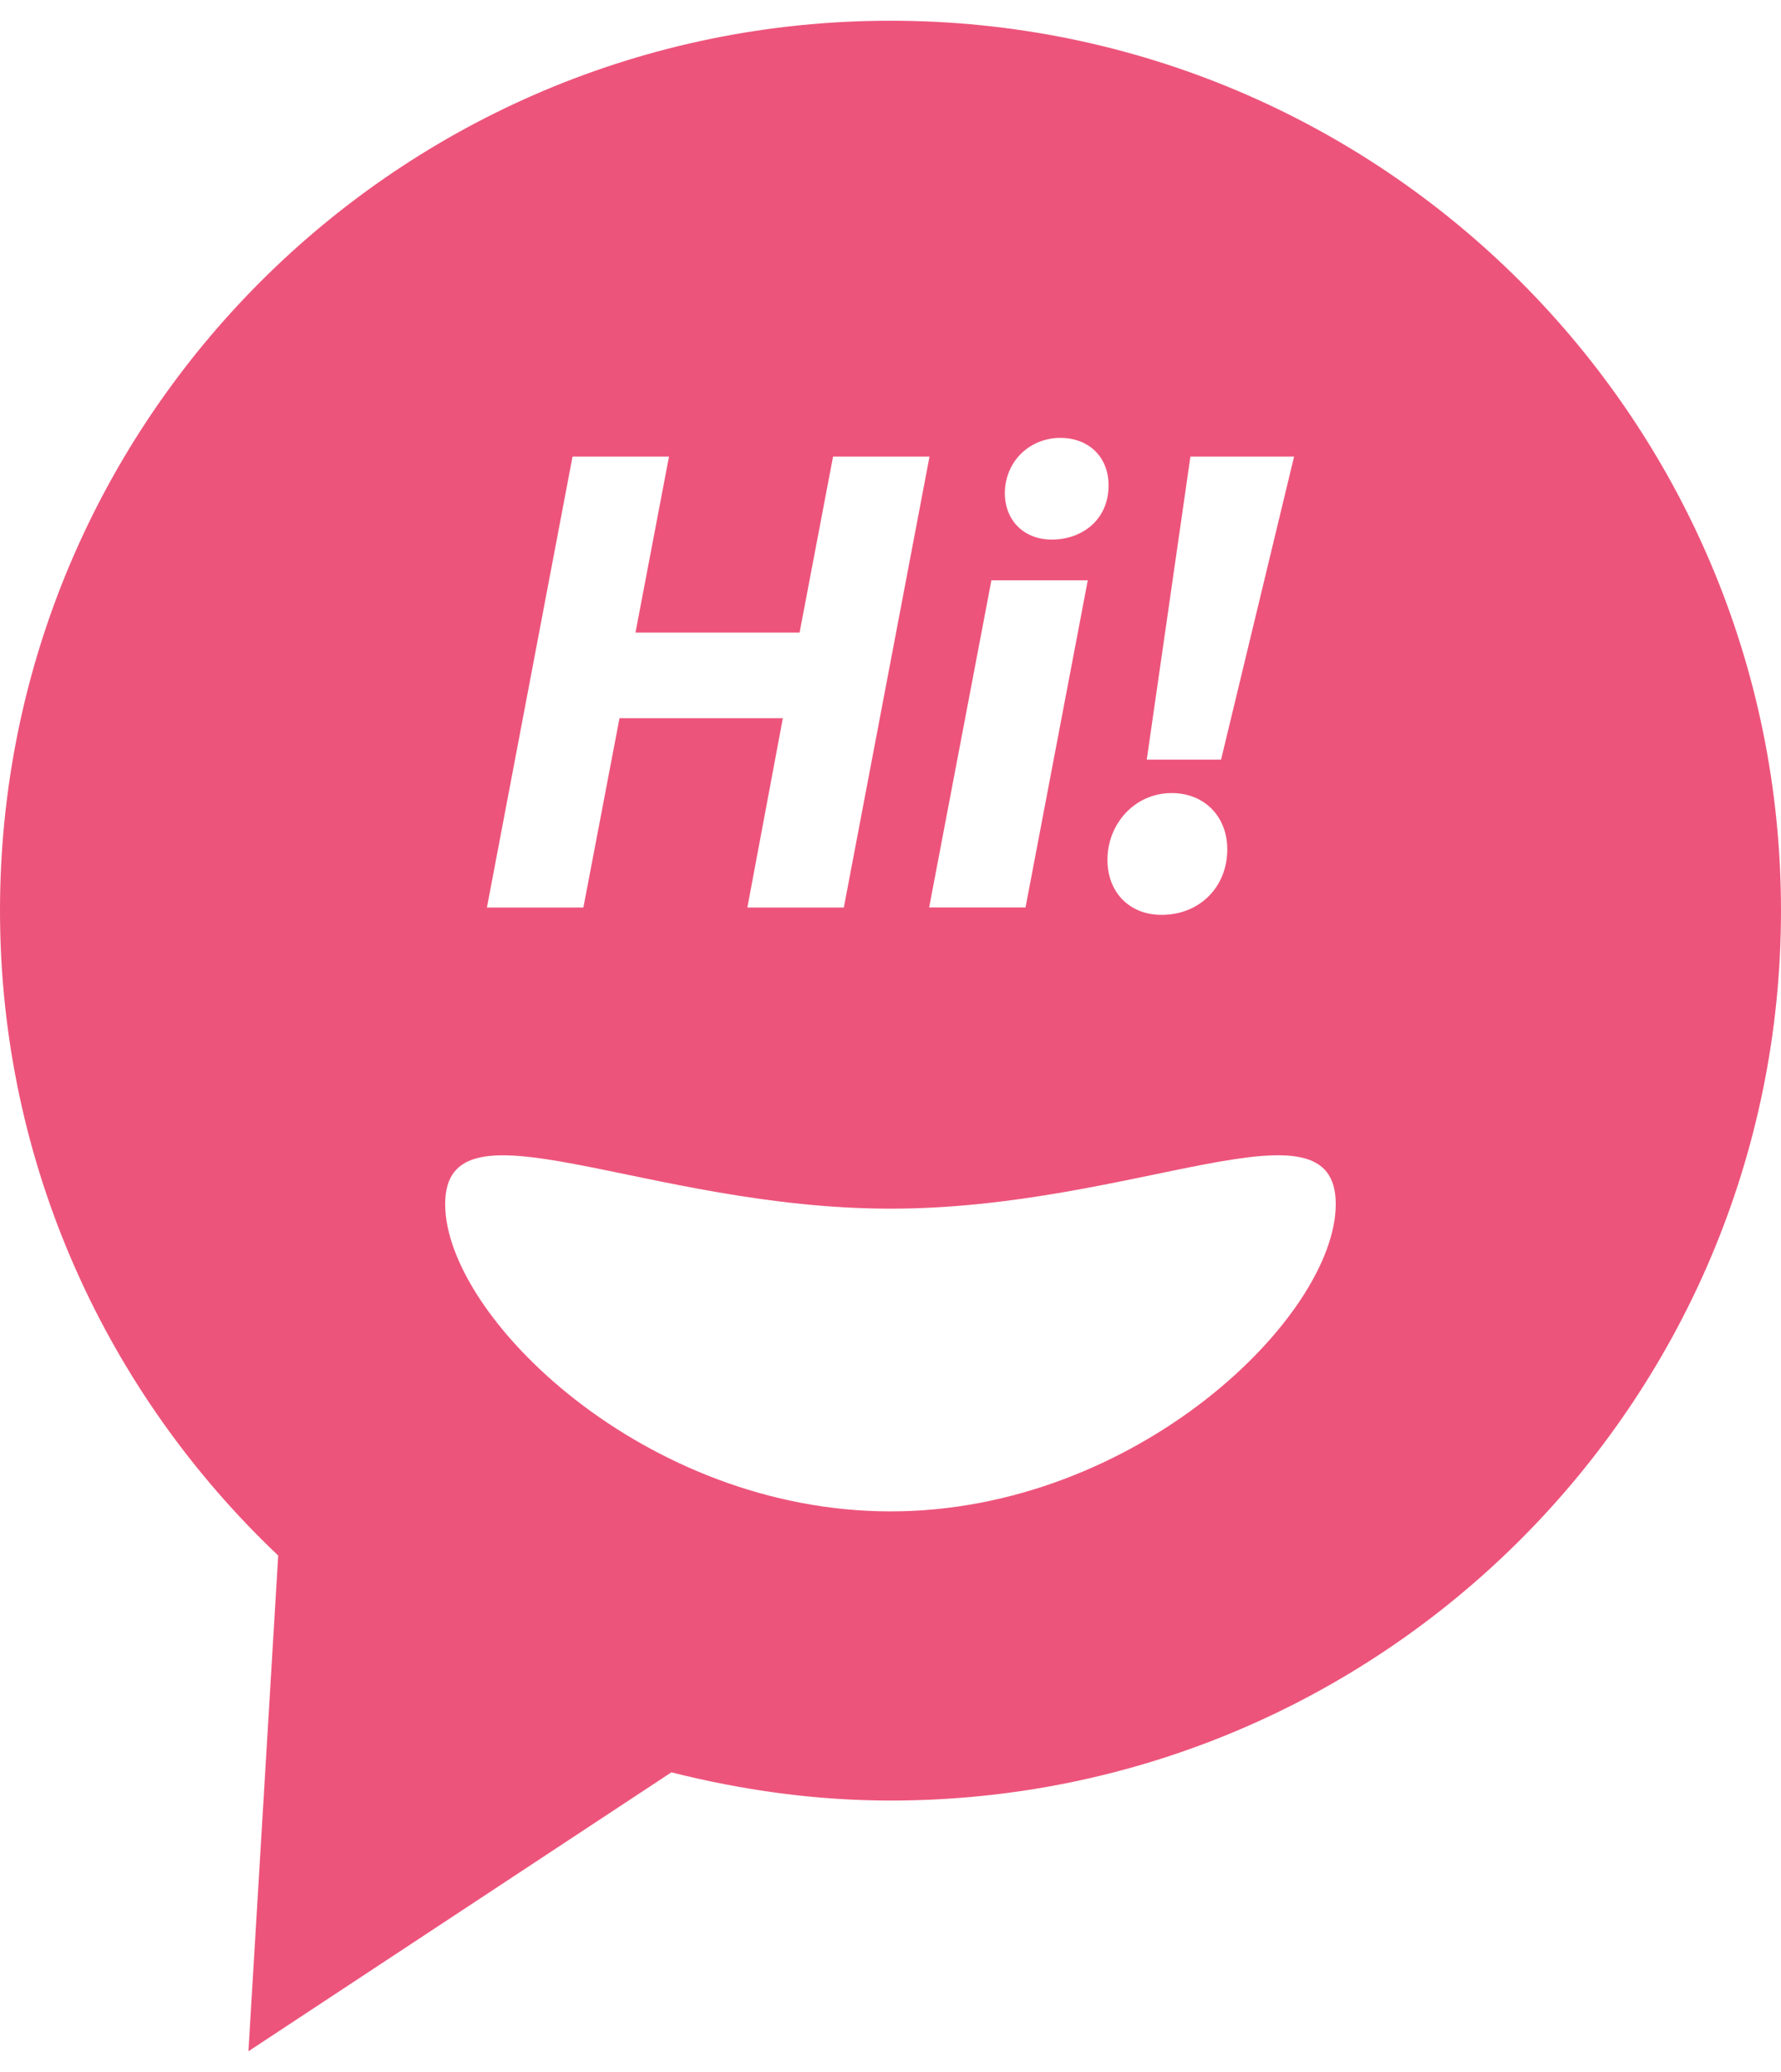 <?xml version="1.0" encoding="UTF-8"?>
<svg width="43px" height="50px" viewBox="0 0 43 50" version="1.1" xmlns="http://www.w3.org/2000/svg" xmlns:xlink="http://www.w3.org/1999/xlink">
    <title>hi-face-speech-bubble</title>
    <defs>
        <linearGradient x1="50%" y1="0%" x2="50%" y2="100%" id="linearGradient-1">
            <stop stop-color="#F679A3" offset="0%"></stop>
            <stop stop-color="#E9446A" offset="100%"></stop>
        </linearGradient>
        <filter x="-83.3%" y="-83.3%" width="266.6%" height="266.6%" filterUnits="objectBoundingBox" id="filter-2">
            <feGaussianBlur stdDeviation="19" in="SourceGraphic"></feGaussianBlur>
        </filter>
        <path d="M0,68.69 L0,15.904 C0,7.166 7.083,0.083 15.82,0.083 L68.607,0.083 C77.344,0.083 84.427,7.166 84.427,15.904 L84.427,68.69 C84.427,77.427 77.344,84.511 68.607,84.511 L15.82,84.511 C7.083,84.511 0,77.427 0,68.69" id="path-3"></path>
    </defs>
    <g id="UI" stroke="none" stroke-width="1" fill="none" fill-rule="evenodd">
        <g id="010_Signin" transform="translate(-166, -137)">
            <g id="Blob_BG" transform="translate(-50, -176)" fill="url(#linearGradient-1)">
                <circle id="Oval" cx="354" cy="188" r="188"></circle>
            </g>
            <g id="Hi_Blob" transform="translate(145, 119)">
                <path d="M8,81.105 L8,38.322 C8,31.241 13.741,25.5 20.822,25.5 L63.605,25.5 C70.686,25.5 76.427,31.241 76.427,38.322 L76.427,81.105 C76.427,88.186 70.686,93.927 63.605,93.927 L20.822,93.927 C13.741,93.927 8,88.186 8,81.105" id="Mask" fill="#2B2E38" opacity="0.4" filter="url(#filter-2)"></path>
                <g id="logo" transform="translate(0, 0.5)">
                    <mask id="mask-4" fill="white">
                        <use xlink:href="#path-3"></use>
                    </mask>
                    <use id="Mask" fill="#FFFFFF" xlink:href="#path-3"></use>
                    <path d="M122.516,138.217 L27,67 L37.889,57.5 C37.889,57.5 53.601,56.144 54.717,46.5 C55.071,43.445 57.473,32.901 56.697,28.067 C56.367,26.013 53.849,28.995 52.985,27.5 C49.464,21.407 44.818,38.5 56.697,23.5 C78.107,43.202 125,86.5 125,86.5 L122.516,138.217 Z" id="Fill-3" fill="#000000" opacity="0.02" mask="url(#mask-4)"></path>
                    <g id="hi-face-speech-bubble" mask="url(#mask-4)" fill="#ED547B" fill-rule="nonzero">
                        <g transform="translate(21, 18)" id="Shape">
                            <path d="M21.5,0 C9.627,0 0,9.613 0,21.474 C0,27.609 2.589,33.127 6.717,37.038 L5.998,49 L16.21,42.269 C17.905,42.696 19.672,42.95 21.5,42.95 C33.375,42.95 43,33.334 43,21.476 C43.002,9.613 33.375,0 21.5,0 Z M28.741,10.518 L31.244,10.518 L29.481,17.831 L27.687,17.831 L28.741,10.518 Z M28.289,18.638 C29.079,18.638 29.631,19.203 29.631,19.995 C29.631,20.916 28.953,21.577 28.045,21.577 C27.252,21.577 26.738,21.014 26.738,20.254 C26.734,19.397 27.384,18.638 28.289,18.638 Z M25.6,10.067 C26.279,10.067 26.765,10.518 26.765,11.214 C26.765,12.037 26.134,12.521 25.392,12.521 C24.746,12.521 24.26,12.085 24.26,11.39 C24.276,10.598 24.888,10.067 25.6,10.067 Z M26.263,13.504 L24.76,21.398 L22.433,21.398 L23.936,13.504 L26.263,13.504 Z M13.823,10.518 L16.152,10.518 L15.343,14.765 L19.305,14.765 L20.113,10.518 L22.442,10.518 L20.373,21.4 L18.044,21.4 L18.901,16.831 L14.957,16.831 L14.085,21.4 L11.756,21.4 L13.823,10.518 Z M21.5,35.972 C15.562,35.972 10.748,31.267 10.748,28.557 C10.748,25.845 15.561,28.667 21.5,28.667 C27.438,28.667 32.25,25.843 32.25,28.557 C32.25,31.265 27.438,35.972 21.5,35.972 Z"></path>
                        </g>
                    </g>
                </g>
            </g>
        </g>
    </g>
</svg>